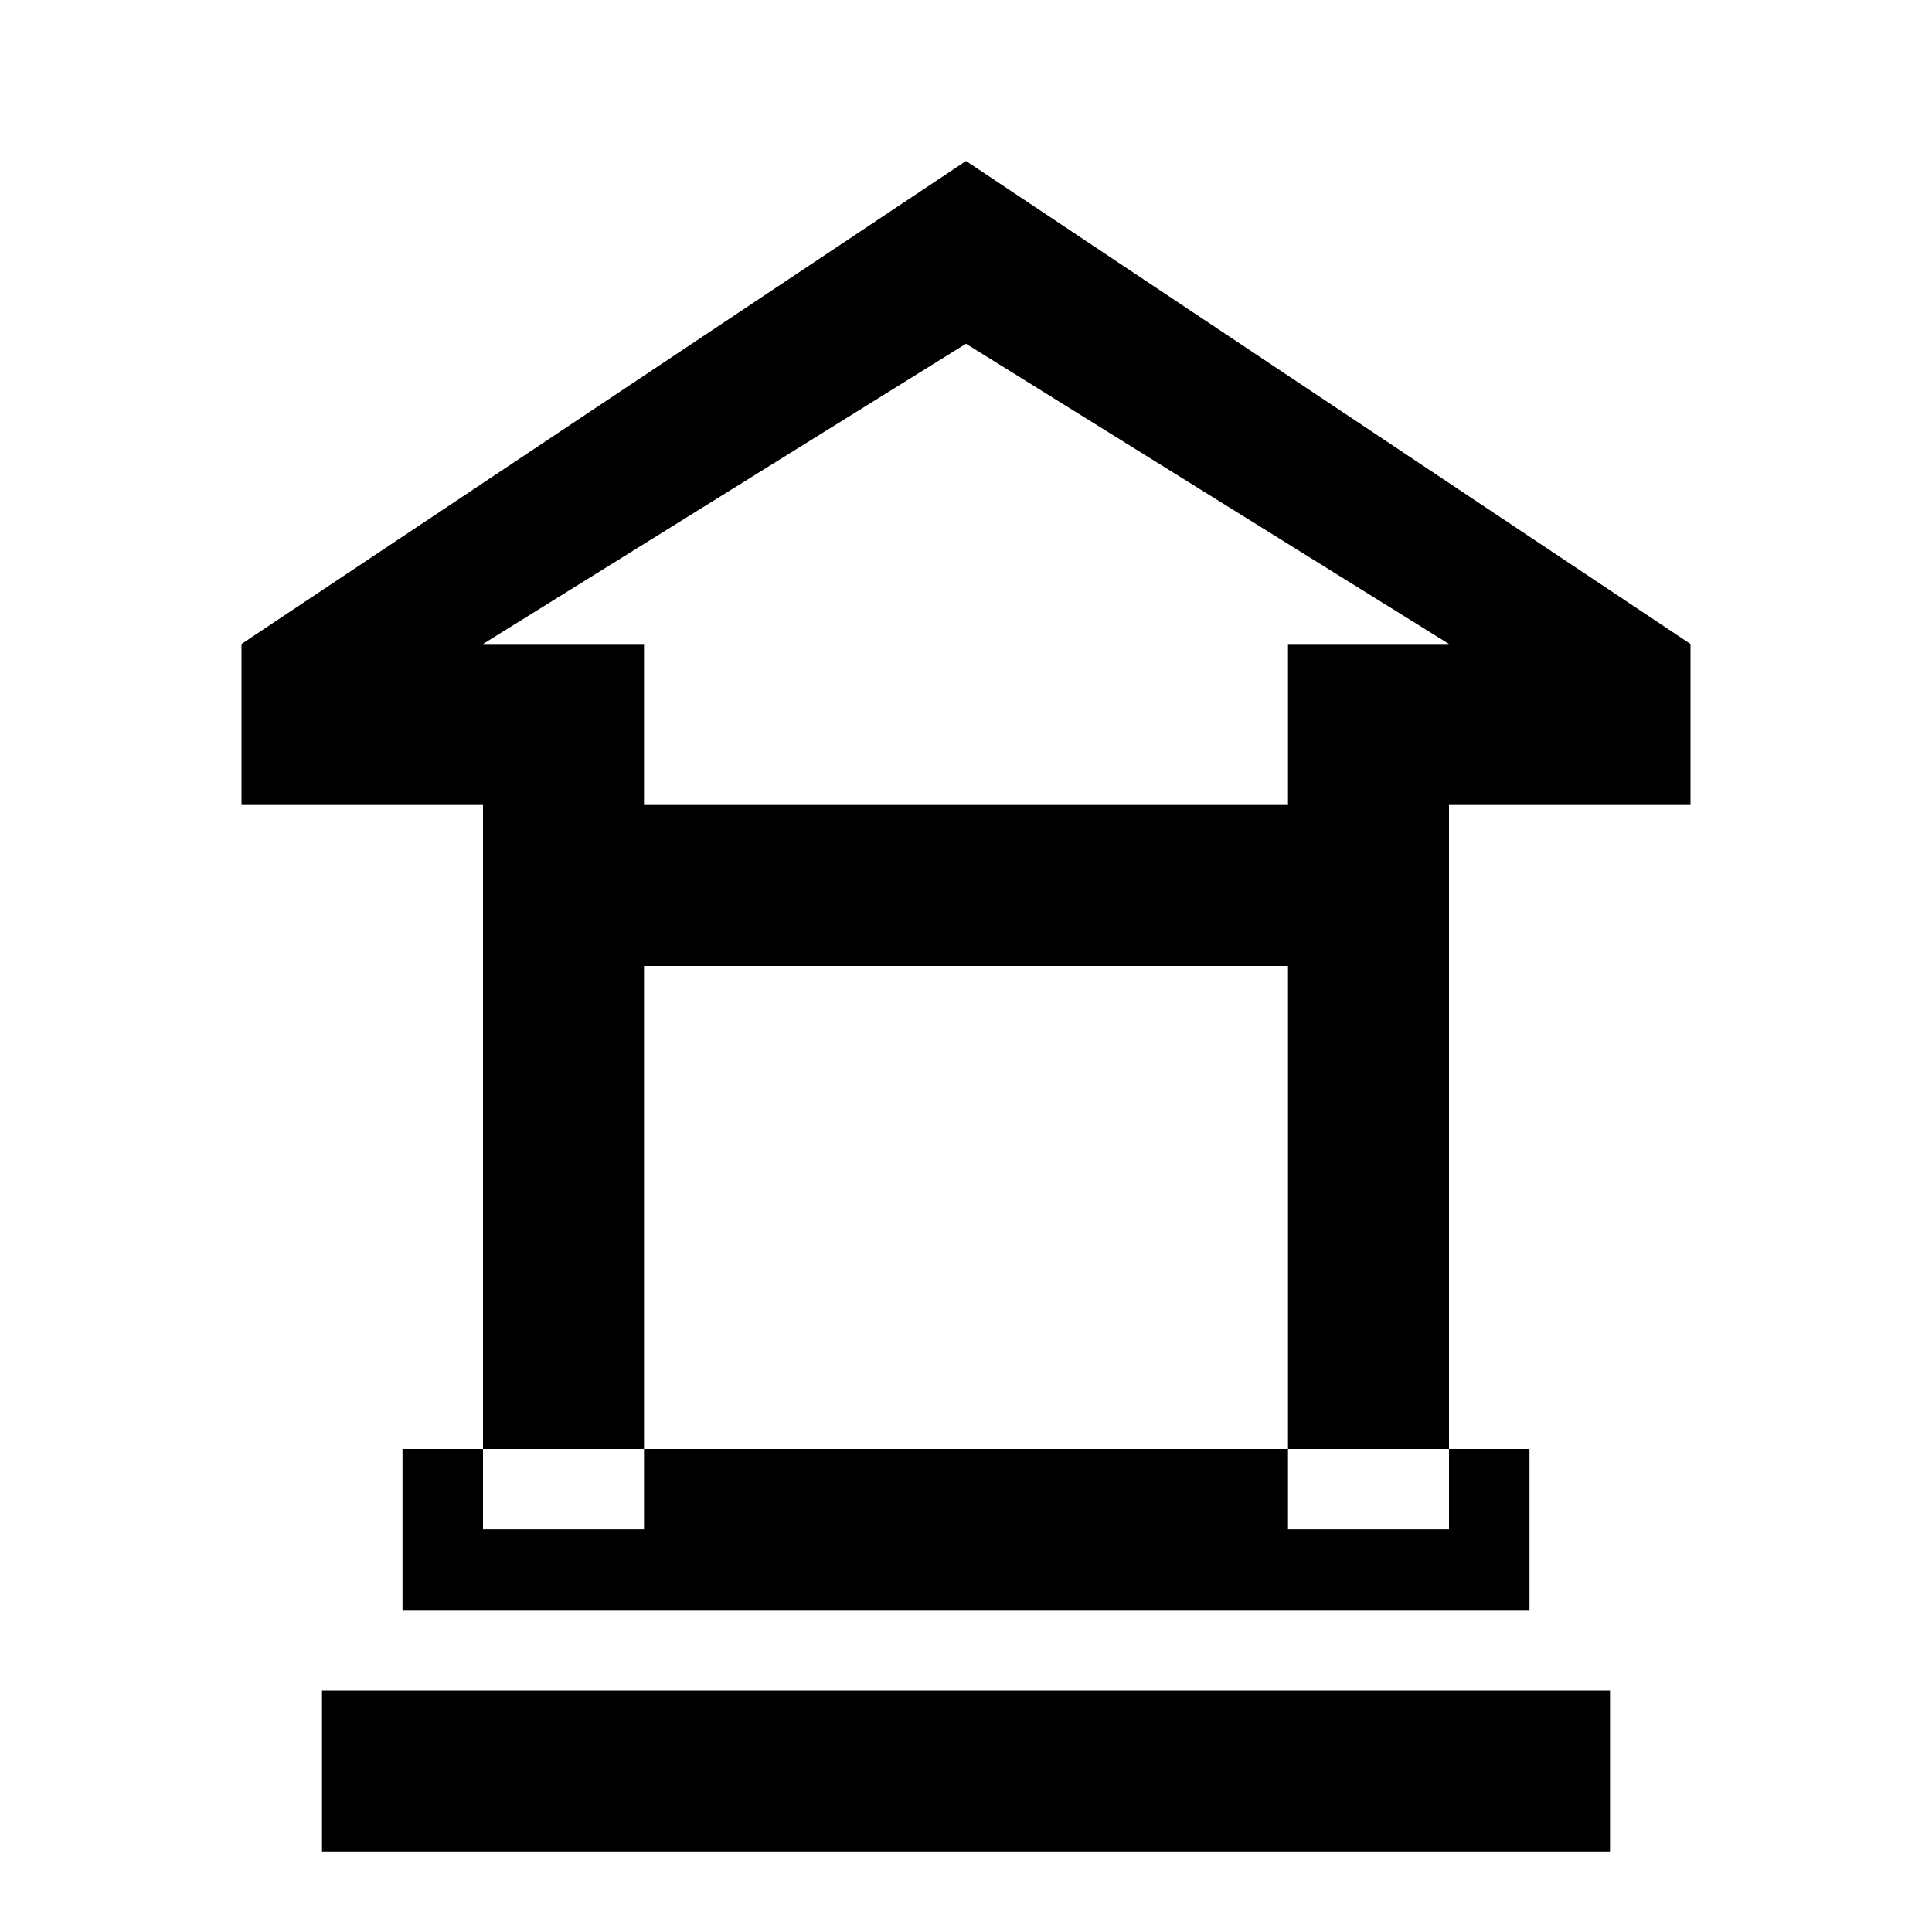 <svg width="16px" height="16px" viewBox="0 0 24 24" fill="none" xmlns="http://www.w3.org/2000/svg">
<path d="M12 2L3 8v2h3v9h2v-9h8v9h2v-9h3V8l-9-6zM12 4.27L18 8h-2v4H8V8H6l6-3.73zM5 18h14v2H5v-2zm-1 3h16v2H4v-2z" fill="currentColor"/>
</svg>